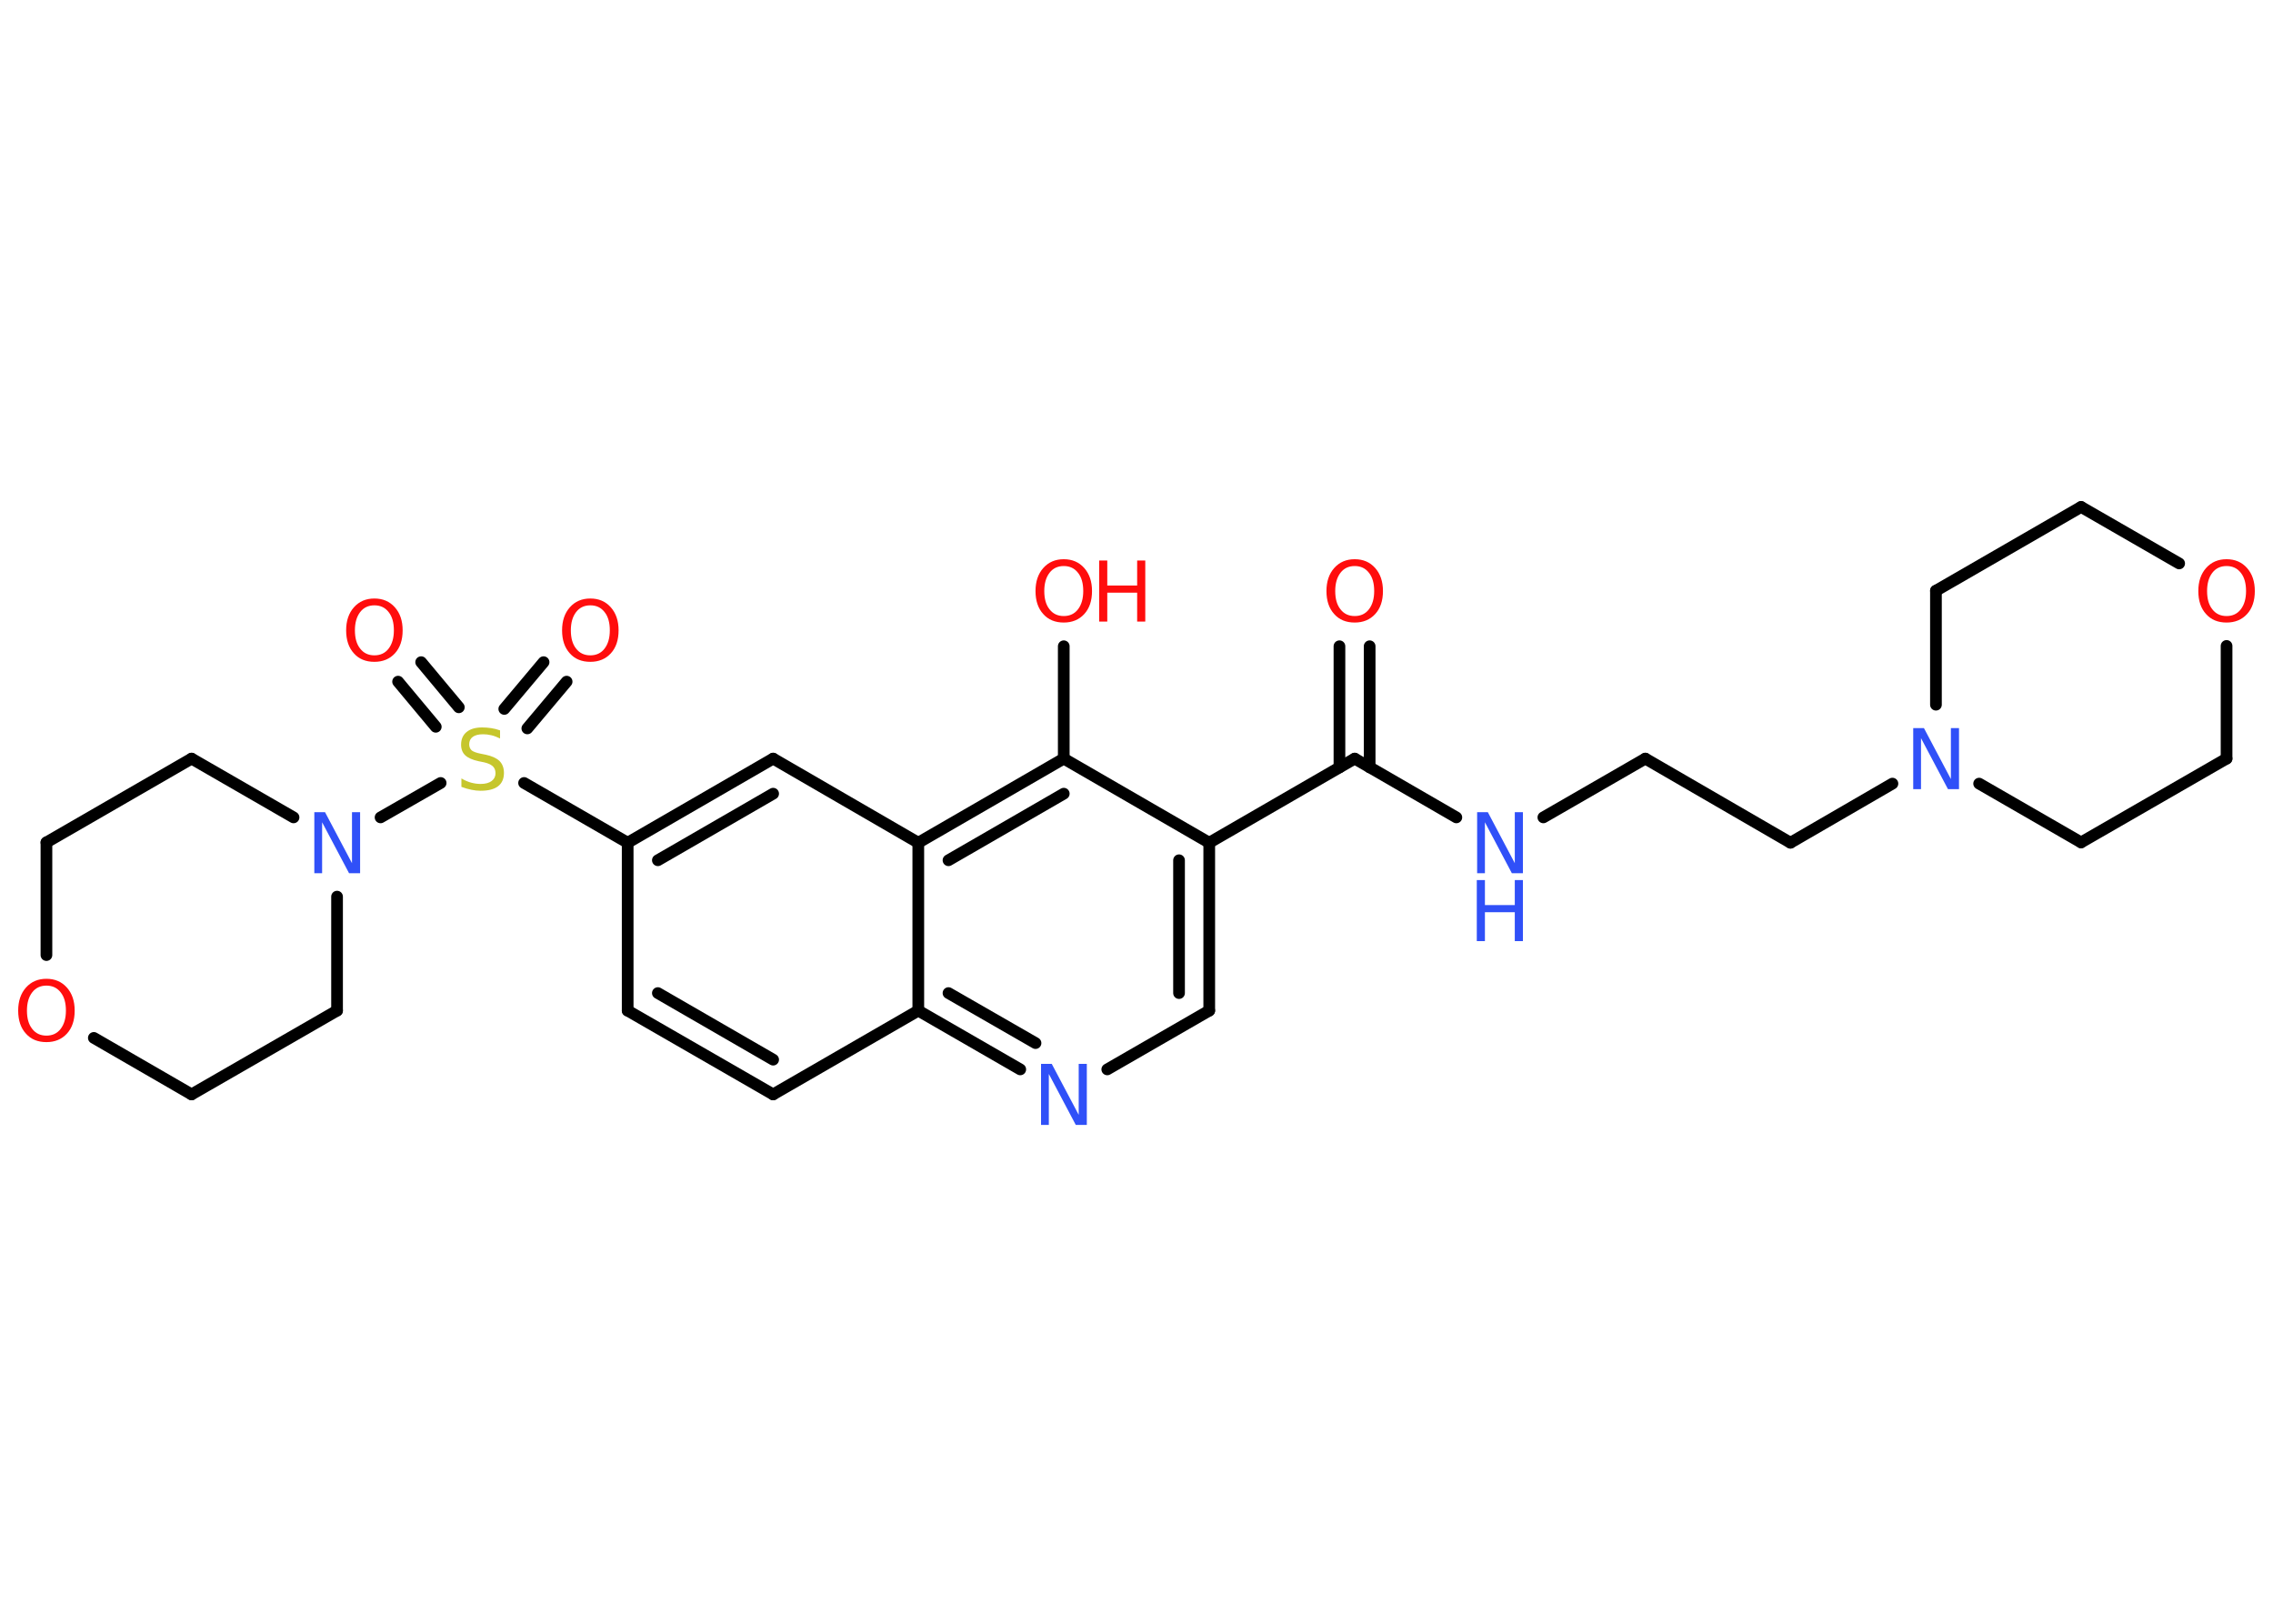 <?xml version='1.0' encoding='UTF-8'?>
<!DOCTYPE svg PUBLIC "-//W3C//DTD SVG 1.1//EN" "http://www.w3.org/Graphics/SVG/1.1/DTD/svg11.dtd">
<svg version='1.2' xmlns='http://www.w3.org/2000/svg' xmlns:xlink='http://www.w3.org/1999/xlink' width='70.0mm' height='50.0mm' viewBox='0 0 70.0 50.0'>
  <desc>Generated by the Chemistry Development Kit (http://github.com/cdk)</desc>
  <g stroke-linecap='round' stroke-linejoin='round' stroke='#000000' stroke-width='.36' fill='#FF0D0D'>
    <rect x='.0' y='.0' width='70.0' height='50.0' fill='#FFFFFF' stroke='none'/>
    <g id='mol1' class='mol'>
      <g id='mol1bnd1' class='bond'>
        <line x1='42.18' y1='19.9' x2='42.18' y2='23.63'/>
        <line x1='41.25' y1='19.9' x2='41.25' y2='23.63'/>
      </g>
      <line id='mol1bnd2' class='bond' x1='41.72' y1='23.36' x2='44.85' y2='25.17'/>
      <line id='mol1bnd3' class='bond' x1='47.53' y1='25.17' x2='50.67' y2='23.36'/>
      <line id='mol1bnd4' class='bond' x1='50.67' y1='23.36' x2='55.14' y2='25.95'/>
      <line id='mol1bnd5' class='bond' x1='55.14' y1='25.95' x2='58.28' y2='24.13'/>
      <line id='mol1bnd6' class='bond' x1='59.62' y1='21.7' x2='59.62' y2='18.19'/>
      <line id='mol1bnd7' class='bond' x1='59.62' y1='18.19' x2='64.09' y2='15.61'/>
      <line id='mol1bnd8' class='bond' x1='64.09' y1='15.61' x2='67.11' y2='17.35'/>
      <line id='mol1bnd9' class='bond' x1='68.57' y1='19.89' x2='68.57' y2='23.36'/>
      <line id='mol1bnd10' class='bond' x1='68.57' y1='23.36' x2='64.09' y2='25.94'/>
      <line id='mol1bnd11' class='bond' x1='60.95' y1='24.13' x2='64.09' y2='25.94'/>
      <line id='mol1bnd12' class='bond' x1='41.72' y1='23.36' x2='37.24' y2='25.95'/>
      <g id='mol1bnd13' class='bond'>
        <line x1='37.24' y1='31.12' x2='37.24' y2='25.95'/>
        <line x1='36.31' y1='30.58' x2='36.31' y2='26.49'/>
      </g>
      <line id='mol1bnd14' class='bond' x1='37.24' y1='31.12' x2='34.1' y2='32.93'/>
      <g id='mol1bnd15' class='bond'>
        <line x1='28.28' y1='31.12' x2='31.42' y2='32.93'/>
        <line x1='29.21' y1='30.58' x2='31.89' y2='32.12'/>
      </g>
      <line id='mol1bnd16' class='bond' x1='28.28' y1='31.12' x2='23.81' y2='33.7'/>
      <g id='mol1bnd17' class='bond'>
        <line x1='19.33' y1='31.12' x2='23.81' y2='33.7'/>
        <line x1='20.26' y1='30.58' x2='23.81' y2='32.63'/>
      </g>
      <line id='mol1bnd18' class='bond' x1='19.33' y1='31.12' x2='19.33' y2='25.95'/>
      <line id='mol1bnd19' class='bond' x1='19.33' y1='25.95' x2='16.14' y2='24.11'/>
      <g id='mol1bnd20' class='bond'>
        <line x1='15.53' y1='21.83' x2='16.74' y2='20.39'/>
        <line x1='16.24' y1='22.43' x2='17.45' y2='20.99'/>
      </g>
      <g id='mol1bnd21' class='bond'>
        <line x1='13.42' y1='22.38' x2='12.26' y2='20.99'/>
        <line x1='14.13' y1='21.78' x2='12.97' y2='20.39'/>
      </g>
      <line id='mol1bnd22' class='bond' x1='13.57' y1='24.11' x2='11.72' y2='25.17'/>
      <line id='mol1bnd23' class='bond' x1='10.38' y1='27.61' x2='10.38' y2='31.12'/>
      <line id='mol1bnd24' class='bond' x1='10.38' y1='31.12' x2='5.9' y2='33.7'/>
      <line id='mol1bnd25' class='bond' x1='5.9' y1='33.7' x2='2.89' y2='31.96'/>
      <line id='mol1bnd26' class='bond' x1='1.43' y1='29.41' x2='1.43' y2='25.94'/>
      <line id='mol1bnd27' class='bond' x1='1.43' y1='25.94' x2='5.9' y2='23.36'/>
      <line id='mol1bnd28' class='bond' x1='9.04' y1='25.17' x2='5.9' y2='23.36'/>
      <g id='mol1bnd29' class='bond'>
        <line x1='23.81' y1='23.36' x2='19.33' y2='25.95'/>
        <line x1='23.81' y1='24.44' x2='20.26' y2='26.49'/>
      </g>
      <line id='mol1bnd30' class='bond' x1='23.81' y1='23.36' x2='28.28' y2='25.95'/>
      <line id='mol1bnd31' class='bond' x1='28.28' y1='31.12' x2='28.28' y2='25.95'/>
      <g id='mol1bnd32' class='bond'>
        <line x1='32.76' y1='23.36' x2='28.28' y2='25.95'/>
        <line x1='32.76' y1='24.44' x2='29.21' y2='26.49'/>
      </g>
      <line id='mol1bnd33' class='bond' x1='37.24' y1='25.95' x2='32.76' y2='23.36'/>
      <line id='mol1bnd34' class='bond' x1='32.76' y1='23.36' x2='32.76' y2='19.9'/>
      <path id='mol1atm1' class='atom' d='M41.72 17.43q-.28 .0 -.44 .21q-.16 .21 -.16 .56q.0 .36 .16 .56q.16 .21 .44 .21q.28 .0 .44 -.21q.16 -.21 .16 -.56q.0 -.36 -.16 -.56q-.16 -.21 -.44 -.21zM41.72 17.22q.39 .0 .63 .27q.24 .27 .24 .71q.0 .45 -.24 .71q-.24 .26 -.63 .26q-.4 .0 -.63 -.26q-.24 -.26 -.24 -.71q.0 -.44 .24 -.71q.24 -.27 .63 -.27z' stroke='none'/>
      <g id='mol1atm3' class='atom'>
        <path d='M45.48 25.01h.34l.83 1.57v-1.57h.25v1.88h-.34l-.83 -1.57v1.57h-.24v-1.88z' stroke='none' fill='#3050F8'/>
        <path d='M45.48 27.1h.25v.77h.92v-.77h.25v1.88h-.25v-.89h-.92v.89h-.25v-1.88z' stroke='none' fill='#3050F8'/>
      </g>
      <path id='mol1atm6' class='atom' d='M58.91 22.42h.34l.83 1.57v-1.57h.25v1.88h-.34l-.83 -1.57v1.57h-.24v-1.88z' stroke='none' fill='#3050F8'/>
      <path id='mol1atm9' class='atom' d='M68.57 17.43q-.28 .0 -.44 .21q-.16 .21 -.16 .56q.0 .36 .16 .56q.16 .21 .44 .21q.28 .0 .44 -.21q.16 -.21 .16 -.56q.0 -.36 -.16 -.56q-.16 -.21 -.44 -.21zM68.57 17.22q.39 .0 .63 .27q.24 .27 .24 .71q.0 .45 -.24 .71q-.24 .26 -.63 .26q-.4 .0 -.63 -.26q-.24 -.26 -.24 -.71q.0 -.44 .24 -.71q.24 -.27 .63 -.27z' stroke='none'/>
      <path id='mol1atm14' class='atom' d='M32.05 32.76h.34l.83 1.57v-1.57h.25v1.88h-.34l-.83 -1.57v1.57h-.24v-1.88z' stroke='none' fill='#3050F8'/>
      <path id='mol1atm19' class='atom' d='M15.4 22.49v.25q-.14 -.07 -.27 -.1q-.13 -.03 -.25 -.03q-.21 .0 -.32 .08q-.11 .08 -.11 .23q.0 .12 .08 .19q.08 .06 .28 .1l.15 .03q.28 .06 .42 .19q.14 .14 .14 .37q.0 .27 -.18 .41q-.18 .14 -.54 .14q-.13 .0 -.28 -.03q-.15 -.03 -.31 -.09v-.26q.15 .09 .3 .13q.15 .04 .29 .04q.22 .0 .34 -.09q.12 -.09 .12 -.24q.0 -.14 -.09 -.22q-.09 -.08 -.28 -.12l-.15 -.03q-.28 -.06 -.41 -.18q-.13 -.12 -.13 -.33q.0 -.25 .17 -.39q.17 -.14 .48 -.14q.13 .0 .27 .02q.14 .02 .28 .07z' stroke='none' fill='#C6C62C'/>
      <path id='mol1atm20' class='atom' d='M18.18 18.64q-.28 .0 -.44 .21q-.16 .21 -.16 .56q.0 .36 .16 .56q.16 .21 .44 .21q.28 .0 .44 -.21q.16 -.21 .16 -.56q.0 -.36 -.16 -.56q-.16 -.21 -.44 -.21zM18.18 18.43q.39 .0 .63 .27q.24 .27 .24 .71q.0 .45 -.24 .71q-.24 .26 -.63 .26q-.4 .0 -.63 -.26q-.24 -.26 -.24 -.71q.0 -.44 .24 -.71q.24 -.27 .63 -.27z' stroke='none'/>
      <path id='mol1atm21' class='atom' d='M11.53 18.64q-.28 .0 -.44 .21q-.16 .21 -.16 .56q.0 .36 .16 .56q.16 .21 .44 .21q.28 .0 .44 -.21q.16 -.21 .16 -.56q.0 -.36 -.16 -.56q-.16 -.21 -.44 -.21zM11.53 18.43q.39 .0 .63 .27q.24 .27 .24 .71q.0 .45 -.24 .71q-.24 .26 -.63 .26q-.4 .0 -.63 -.26q-.24 -.26 -.24 -.71q.0 -.44 .24 -.71q.24 -.27 .63 -.27z' stroke='none'/>
      <path id='mol1atm22' class='atom' d='M9.67 25.01h.34l.83 1.57v-1.57h.25v1.88h-.34l-.83 -1.57v1.57h-.24v-1.88z' stroke='none' fill='#3050F8'/>
      <path id='mol1atm25' class='atom' d='M1.43 30.35q-.28 .0 -.44 .21q-.16 .21 -.16 .56q.0 .36 .16 .56q.16 .21 .44 .21q.28 .0 .44 -.21q.16 -.21 .16 -.56q.0 -.36 -.16 -.56q-.16 -.21 -.44 -.21zM1.43 30.14q.39 .0 .63 .27q.24 .27 .24 .71q.0 .45 -.24 .71q-.24 .26 -.63 .26q-.4 .0 -.63 -.26q-.24 -.26 -.24 -.71q.0 -.44 .24 -.71q.24 -.27 .63 -.27z' stroke='none'/>
      <g id='mol1atm31' class='atom'>
        <path d='M32.76 17.43q-.28 .0 -.44 .21q-.16 .21 -.16 .56q.0 .36 .16 .56q.16 .21 .44 .21q.28 .0 .44 -.21q.16 -.21 .16 -.56q.0 -.36 -.16 -.56q-.16 -.21 -.44 -.21zM32.76 17.22q.39 .0 .63 .27q.24 .27 .24 .71q.0 .45 -.24 .71q-.24 .26 -.63 .26q-.4 .0 -.63 -.26q-.24 -.26 -.24 -.71q.0 -.44 .24 -.71q.24 -.27 .63 -.27z' stroke='none'/>
        <path d='M33.85 17.26h.25v.77h.92v-.77h.25v1.88h-.25v-.89h-.92v.89h-.25v-1.88z' stroke='none'/>
      </g>
    </g>
  </g>
</svg>
